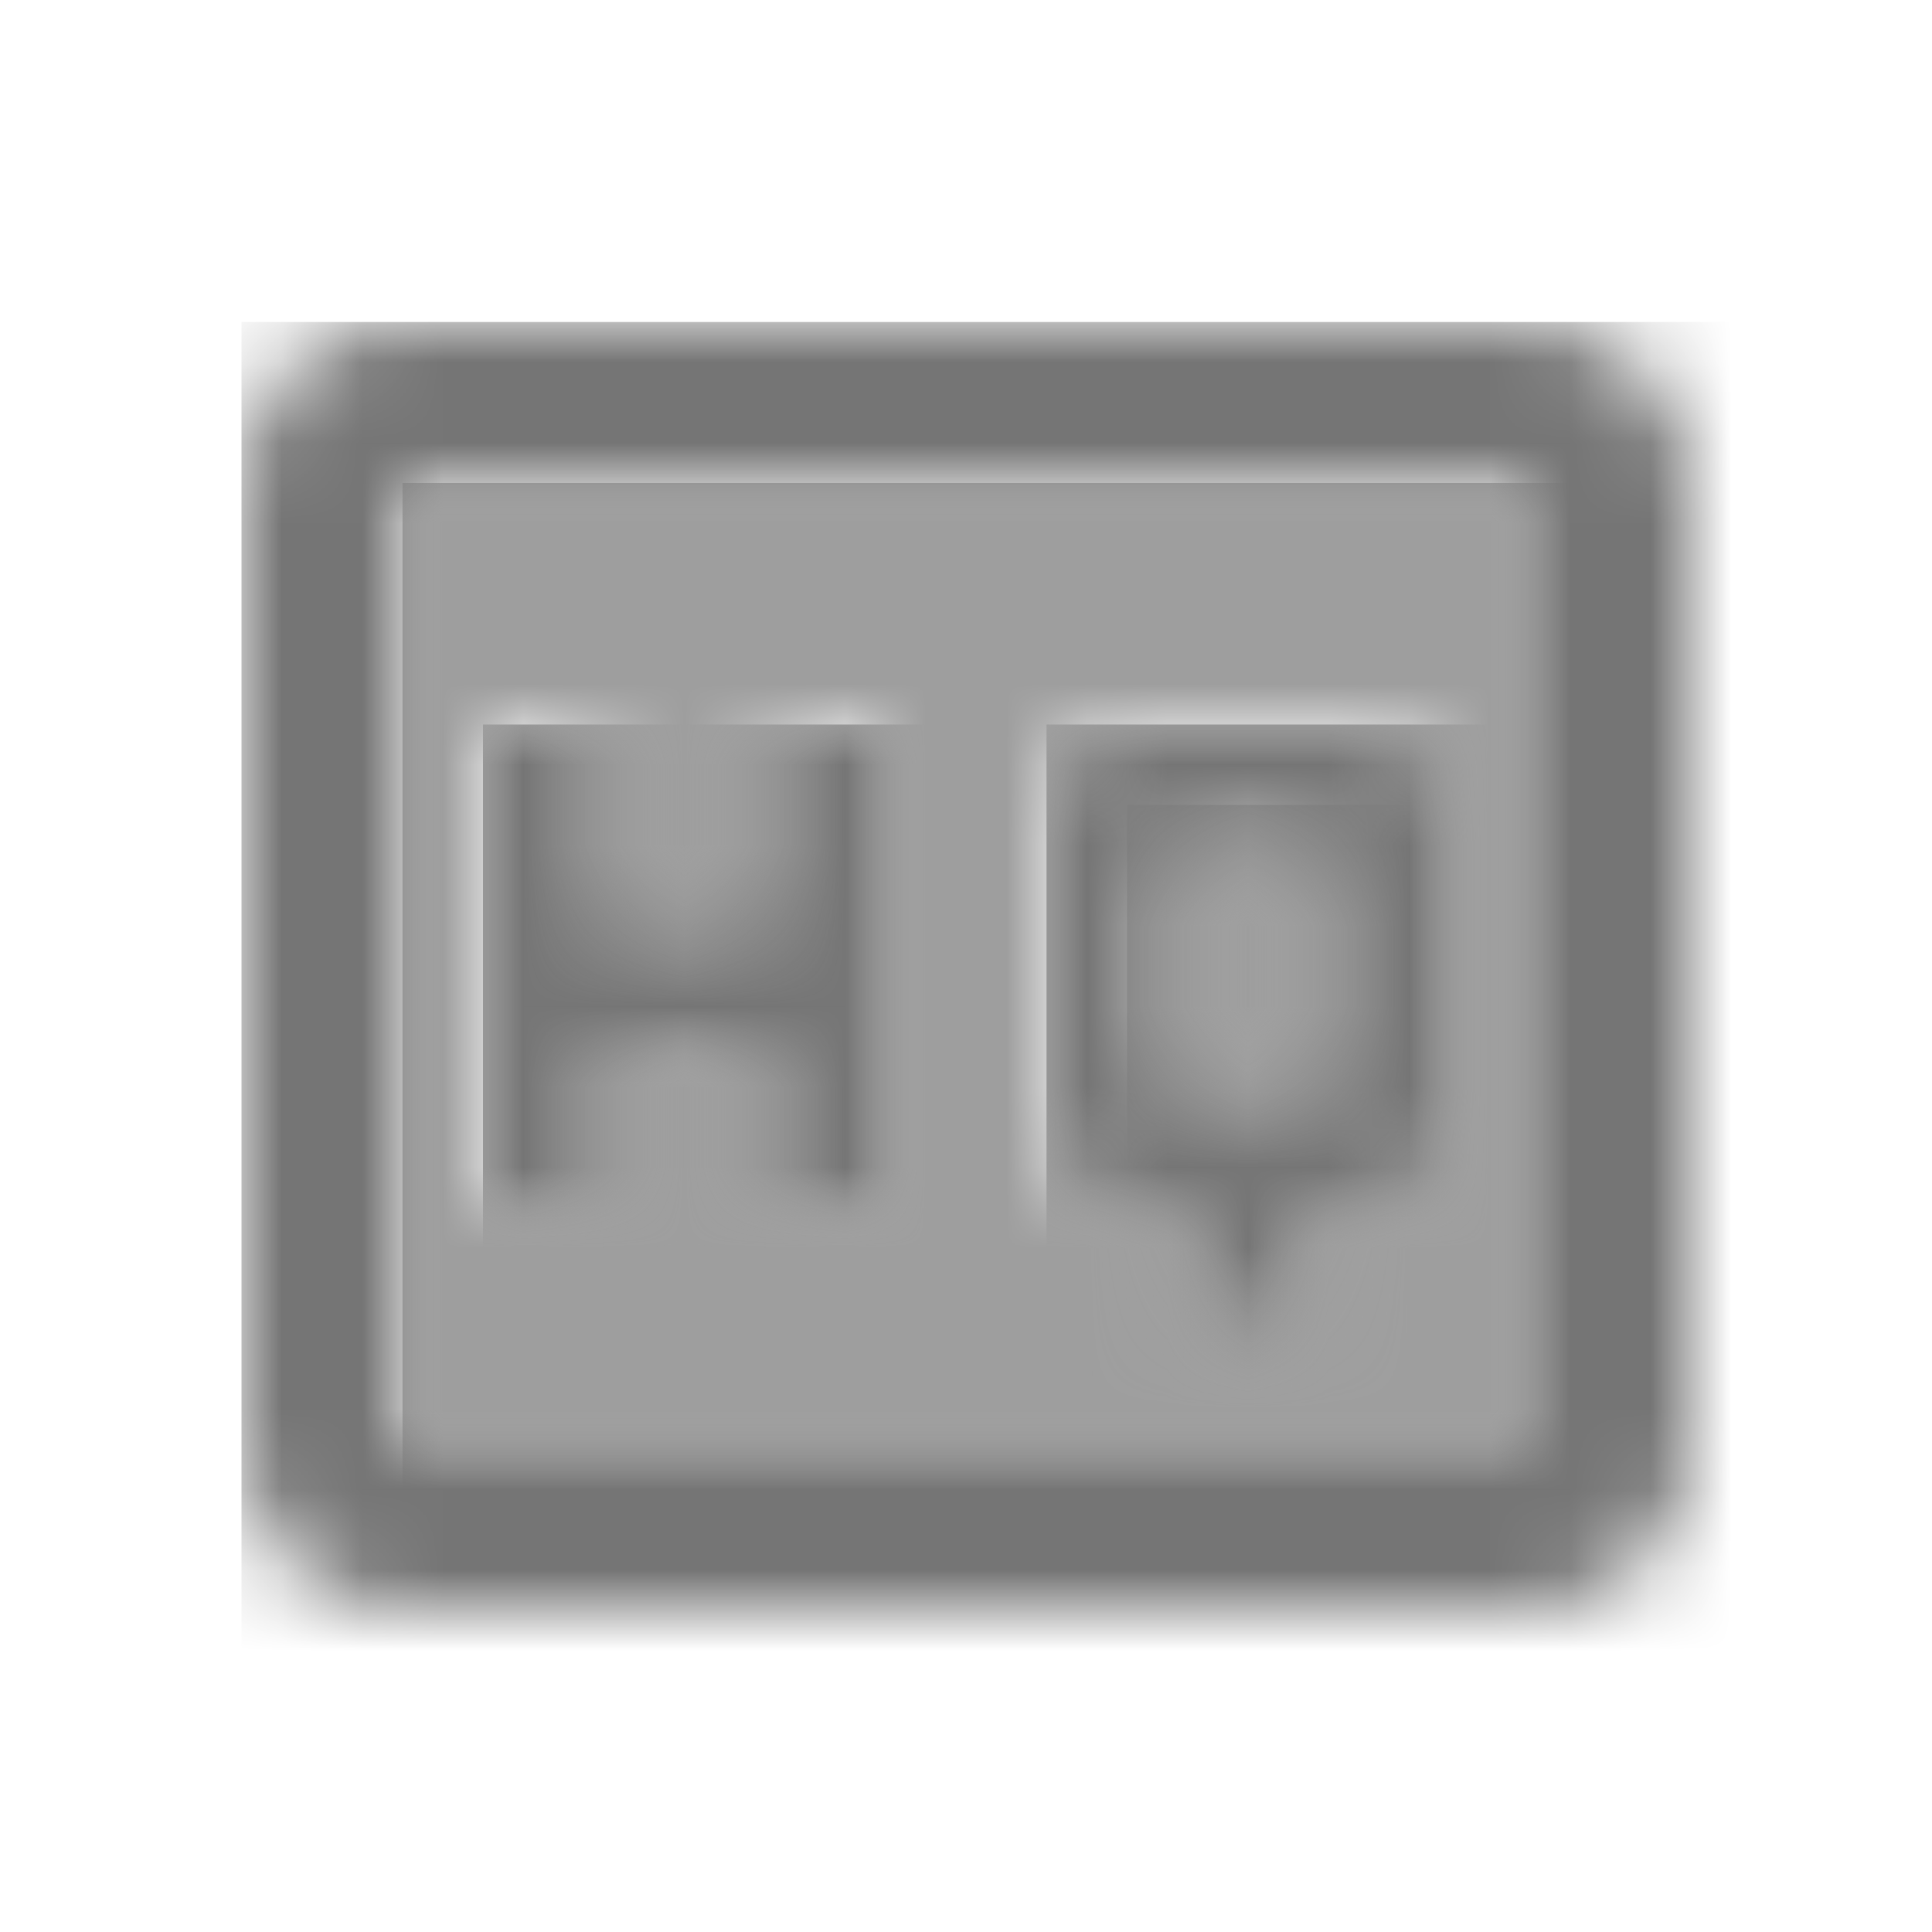 <?xml version="1.0" encoding="UTF-8"?>
<svg width="24px" height="24px" viewBox="0 0 24 24" version="1.1" xmlns="http://www.w3.org/2000/svg" xmlns:xlink="http://www.w3.org/1999/xlink">
    <!-- Generator: Sketch 50 (54983) - http://www.bohemiancoding.com/sketch -->
    <title>icon/av/high_quality_24px_two_tone</title>
    <desc>Created with Sketch.</desc>
    <defs>
        <path d="M14,0 L0,0 L0,12 L14,12 L14,0 Z M6,9 L4.5,9 L4.5,7 L2.5,7 L2.5,9 L1,9 L1,3 L2.5,3 L2.5,5.5 L4.5,5.5 L4.5,3 L6,3 L6,9 Z M13,8 C13,8.55 12.55,9 12,9 L11.25,9 L11.25,10.5 L9.75,10.5 L9.75,9 L9,9 C8.45,9 8,8.55 8,8 L8,4 C8,3.45 8.45,3 9,3 L12,3 C12.55,3 13,3.45 13,4 L13,8 Z" id="path-1"></path>
        <rect id="path-3" x="0.5" y="0.5" width="2" height="3"></rect>
        <path d="M0,2 L0,14 C0,15.1 0.89,16 2,16 L16,16 C17.1,16 18,15.1 18,14 L18,2 C18,0.9 17.1,0 16,0 L2,0 C0.89,0 0,0.9 0,2 Z M2,2 L16,2 L16,14 L2,14 L2,2 Z" id="path-5"></path>
        <polygon id="path-7" points="3.5 2.5 1.5 2.5 1.5 0 0 0 0 6 1.5 6 1.5 4 3.5 4 3.5 6 5 6 5 0 3.5 0"></polygon>
        <path d="M4,0 L1,0 C0.45,0 0,0.45 0,1 L0,5 C0,5.55 0.45,6 1,6 L1.75,6 L1.75,7.5 L3.25,7.5 L3.25,6 L4,6 C4.55,6 5,5.55 5,5 L5,1 C5,0.45 4.55,0 4,0 Z M3.5,4.5 L1.5,4.5 L1.5,1.5 L3.5,1.5 L3.5,4.5 Z" id="path-9"></path>
    </defs>
    <g id="icon/av/high_quality_24px" stroke="none" stroke-width="1" fill="none" fill-rule="evenodd">
        <g id="↳-Light-Color" transform="translate(5, 6)">
            <mask id="mask-2" fill="white">
                <use xlink:href="#path-1"></use>
            </mask>
            <g id="Mask" opacity="0.3" fill-rule="nonzero"></g>
            <g id="✱-/-Color-/-Icons-/-Black-/-Disabled" mask="url(#mask-2)" fill="#000000" fill-opacity="0.38">
                <rect id="Rectangle" x="0" y="0" width="101" height="101"></rect>
            </g>
        </g>
        <g id="↳-Light-Color" transform="translate(14, 10)">
            <mask id="mask-4" fill="white">
                <use xlink:href="#path-3"></use>
            </mask>
            <g id="Mask" opacity="0.3" fill-rule="nonzero"></g>
            <g id="✱-/-Color-/-Icons-/-Black-/-Disabled" mask="url(#mask-4)" fill="#000000" fill-opacity="0.38">
                <rect id="Rectangle" x="0" y="0" width="101" height="101"></rect>
            </g>
        </g>
        <g id="↳-Dark-Color" transform="translate(3, 4)">
            <mask id="mask-6" fill="white">
                <use xlink:href="#path-5"></use>
            </mask>
            <g id="Mask" fill-rule="nonzero"></g>
            <g id="✱-/-Color-/-Icons-/-Black-/-Inactive" mask="url(#mask-6)" fill="#000000" fill-opacity="0.54">
                <rect id="Rectangle" x="0" y="0" width="101" height="101"></rect>
            </g>
        </g>
        <g id="↳-Dark-Color" transform="translate(6, 9)">
            <mask id="mask-8" fill="white">
                <use xlink:href="#path-7"></use>
            </mask>
            <g id="Mask" fill-rule="nonzero"></g>
            <g id="✱-/-Color-/-Icons-/-Black-/-Inactive" mask="url(#mask-8)" fill="#000000" fill-opacity="0.54">
                <rect id="Rectangle" x="0" y="0" width="101" height="101"></rect>
            </g>
        </g>
        <g id="↳-Dark-Color" transform="translate(13, 9)">
            <mask id="mask-10" fill="white">
                <use xlink:href="#path-9"></use>
            </mask>
            <g id="Mask" fill-rule="nonzero"></g>
            <g id="✱-/-Color-/-Icons-/-Black-/-Inactive" mask="url(#mask-10)" fill="#000000" fill-opacity="0.54">
                <rect id="Rectangle" x="0" y="0" width="101" height="101"></rect>
            </g>
        </g>
    </g>
</svg>